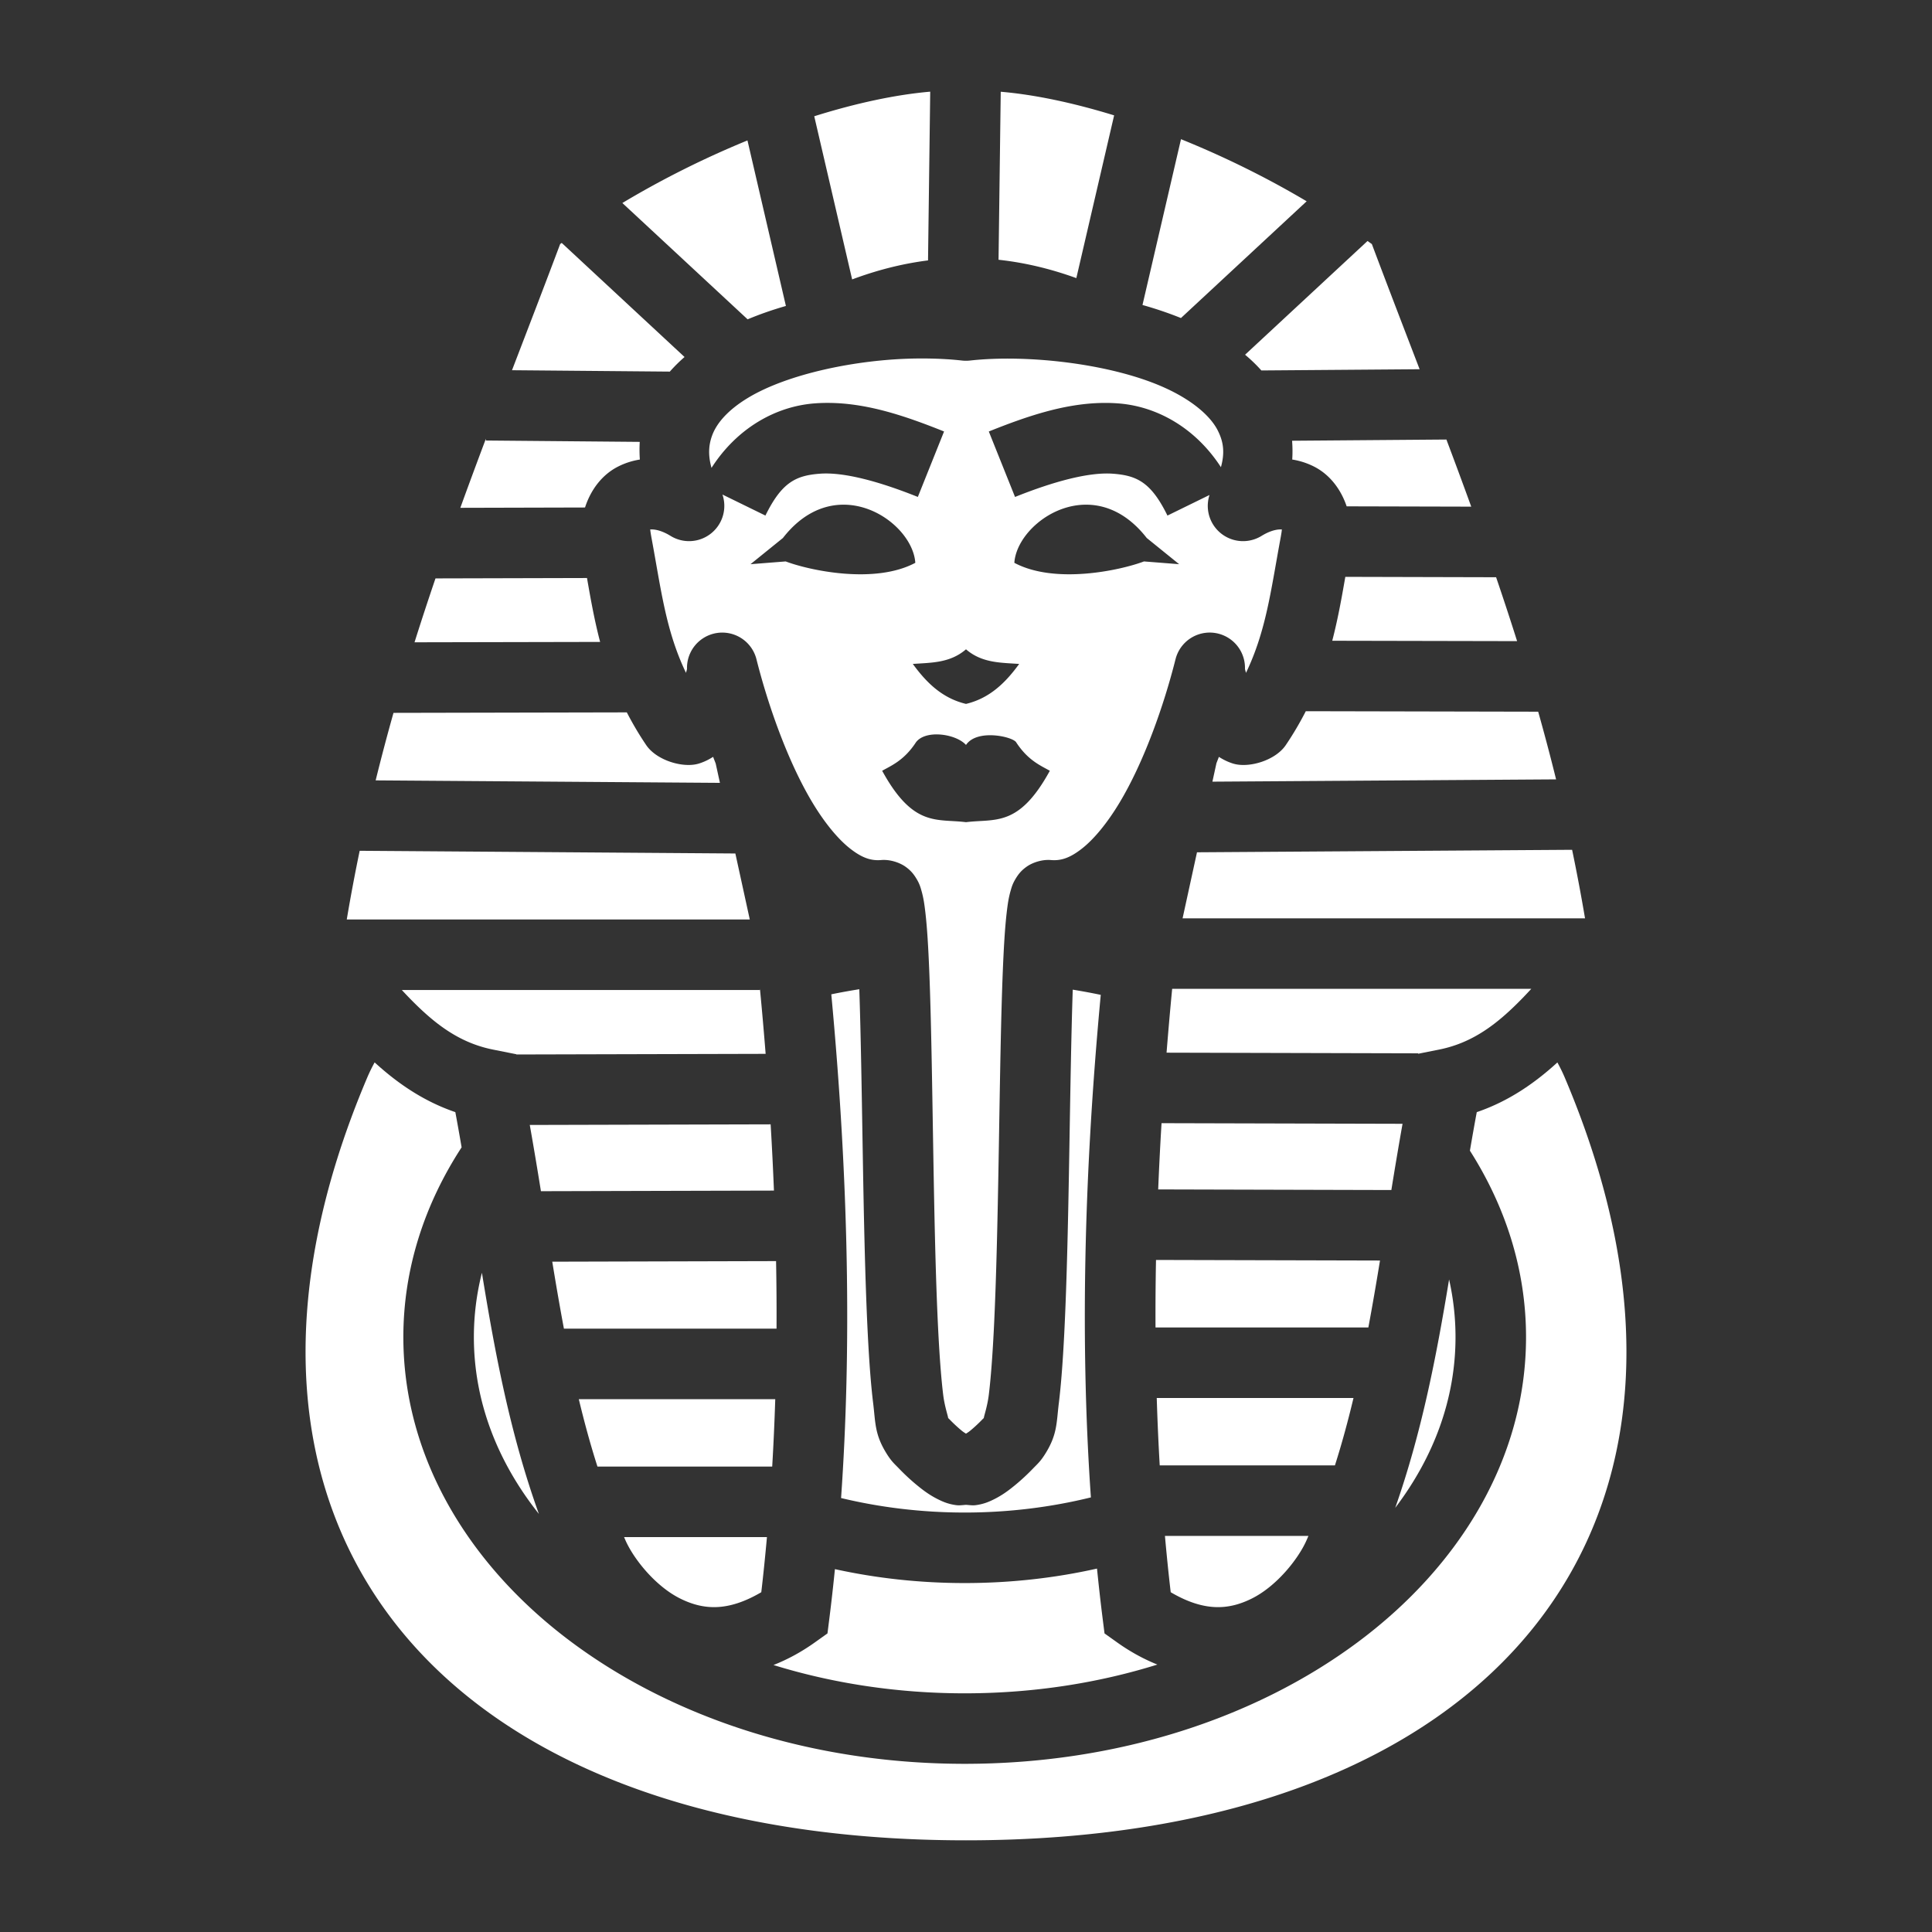 <svg xmlns="http://www.w3.org/2000/svg" viewBox="0 0 512 512"><rect x="0" y="0" width="512" height="512" fill="#333333" stroke="none"/><path fill="#fff"  d="M246.515 24.295c-9.043.774-19.553 3.007-30.732 6.514l10.043 43.24c6.404-2.392 13.105-4.154 20.11-5.038l.58-44.717zm18.69.018l-.58 44.527c7.186.777 14.055 2.486 20.615 4.863l10.015-43.13c-10.946-3.37-21.215-5.51-30.05-6.26zm47.77 12.574l-10.204 43.94c3.492.978 6.903 2.132 10.194 3.456l33.313-30.94c-10.877-6.45-22.21-11.984-33.3-16.456zm-114.892.33c-11.06 4.526-22.338 10.102-33.152 16.582l33.195 30.827c3.268-1.37 6.667-2.544 10.146-3.543l-10.187-43.867zM362.41 63.865l-32.453 30.14c1.542 1.29 2.987 2.677 4.318 4.17l41.937-.325c-4.223-11.007-8.47-22.022-12.656-33.168-.38-.276-.765-.544-1.146-.817zm-213.547.514c-.138.1-.28.196-.416.296-4.22 11.237-8.502 22.342-12.76 33.437l41.826.367c1.21-1.374 2.513-2.662 3.9-3.867l-32.55-30.234zm97.006 30.628c-1.08-.014-2.177-.013-3.29.004-15.543.238-33.837 4.058-44.36 10.428-5.26 3.185-8.326 6.674-9.54 10.084-.823 2.308-1.11 4.925-.124 8.47 6.752-10.526 17.003-16.32 27.36-17.094 1.465-.11 2.925-.145 4.38-.115 10.185.21 20.108 3.645 29.89 7.563l-6.948 17.347c-10.284-4.118-19.614-6.63-25.932-6.158-6.318.472-10.116 2.216-14.46 11.094l-11.39-5.573a9.345 9.345 0 0 1-13.728 10.976c-3.358-2.066-5.31-1.69-5.404-1.715.015.274.078.86.363 2.395 2.545 13.71 3.765 24.454 9.113 35.607.06-.37.27-.846.264-1.152a9.345 9.345 0 0 1 18.404-2.467c3.085 12.266 8.35 27.187 14.824 37.968 3.237 5.39 6.782 9.69 9.983 12.2 3.2 2.513 5.602 3.277 8.24 3.052 2.436-.208 4.967.714 6.443 1.76 1.477 1.046 2.203 2.064 2.71 2.86 1.02 1.595 1.267 2.587 1.537 3.532.54 1.892.772 3.565 1.013 5.608.482 4.085.795 9.366 1.05 15.722.513 12.714.75 29.55 1.04 46.725.29 17.174.633 34.678 1.328 48.406.348 6.864.79 12.8 1.32 17.106.375 3.06 1.284 5.63 1.313 6.128.228.29.043.036.45.46.84.87 1.977 1.947 3.03 2.82.594.49.822.603 1.25.89.427-.287.655-.4 1.248-.89 1.054-.873 2.19-1.95 3.03-2.82.408-.424.223-.17.452-.46.03-.498.94-3.07 1.316-6.13.53-4.307.973-10.243 1.323-17.107.697-13.727 1.043-31.23 1.337-48.405.293-17.174.535-34.01 1.05-46.725.258-6.356.57-11.637 1.053-15.722.242-2.043.476-3.717 1.016-5.608.27-.945.52-1.937 1.537-3.53.51-.798 1.232-1.815 2.71-2.86 1.475-1.046 4.006-1.968 6.442-1.76 2.638.226 5.037-.538 8.235-3.05 3.197-2.51 6.737-6.81 9.97-12.2 6.467-10.78 11.725-25.7 14.81-37.97a9.345 9.345 0 0 1 18.405 2.468c-.006.308.204.786.264 1.158 5.36-11.16 6.6-21.908 9.143-35.613.285-1.535.348-2.12.364-2.395-.095.026-2.047-.35-5.405 1.715a9.345 9.345 0 0 1-13.767-10.857l-11.145 5.455c-4.345-8.877-8.142-10.62-14.46-11.093-6.32-.47-15.65 2.04-25.932 6.158l-6.95-17.347c9.783-3.918 19.706-7.352 29.89-7.563 1.456-.03 2.916.006 4.382.115 10.295.768 20.49 6.495 27.242 16.903 1.157-4.157.537-7.015-.838-9.73-1.948-3.845-6.715-7.964-13.877-11.237-14.323-6.546-36.892-8.966-51.803-7.29a9.345 9.345 0 0 1-2.09 0c-2.786-.313-5.85-.495-9.085-.538zm93.837 45.31c.007-.002.09.007.072-.002-.04-.02-.055-.062-.064-.11 0 .02-.008.086-.01.112zm-167.383 0c0-.026-.01-.092-.01-.11-.01.046-.025.09-.063.108-.016.01.066 0 .074.002zm-43.56-24.045c-2.29 6.08-4.55 12.18-6.77 18.305l33.045-.086c1.51-4.684 4.505-8.696 8.784-10.857 1.863-.942 3.79-1.538 5.744-1.85-.107-1.58-.118-3.145-.027-4.683l-40.78-.36.005-.47zm254.55.21l-40.895.32c.124 1.63.145 3.292.037 4.98 1.956.312 3.884.91 5.75 1.852 4.183 2.113 7.132 6 8.673 10.55l33.014.083c-2.16-5.952-4.354-11.876-6.58-17.784zM223.166 133.75c10.037-.22 18.92 8.16 19.4 15.402-10.74 5.74-28 2.03-34.354-.367l-9.318.733 8.588-6.946c4.85-6.233 10.426-8.707 15.684-8.822zm65.046 0c5.258.115 10.833 2.59 15.684 8.822l8.588 6.946-9.318-.733c-6.355 2.396-23.615 6.106-34.354.367.48-7.242 9.363-15.622 19.4-15.402zm68.31 19.12c-.965 5.556-1.963 11.17-3.464 16.935l48.988.1c-1.795-5.694-3.656-11.333-5.564-16.932l-39.96-.102zm-200.96.31l-40.154.103c-1.906 5.6-3.762 11.237-5.555 16.932l49.184-.1c-1.51-5.757-2.515-11.39-3.475-16.935zM256 172.074c4.22 3.656 9.21 3.53 14.093 3.875-3.58 4.924-7.777 9.088-14.093 10.593-6.317-1.505-10.514-5.67-14.094-10.594 4.884-.346 9.872-.22 14.094-3.876zm90.048 16.405c-1.518 2.962-3.255 5.957-5.314 8.995-2.754 4.062-9.806 6.16-13.95 4.88-1.48-.46-2.676-1.087-3.767-1.775-.21.56-.432 1.12-.65 1.682l-1.067 4.888 91.078-.607c-1.496-6.058-3.078-12.034-4.744-17.936l-61.586-.128zm-179.935.307l-61.834.13c-1.66 5.886-3.236 11.85-4.726 17.892l91.235.657-1.12-5.125c-.23-.59-.462-1.177-.684-1.766-1.093.69-2.288 1.318-3.772 1.778-4.143 1.282-11.195-.817-13.95-4.88-1.987-2.93-3.67-5.824-5.15-8.687zm82.248 5.838c2.965.038 6.15 1.136 7.64 2.793 2.918-4.328 12.308-2.212 13.28-.72 3.108 4.772 6.417 6.15 8.938 7.564-8.256 15.075-14.46 12.647-22.218 13.625-7.76-.978-13.963 1.45-22.22-13.625 2.522-1.415 5.863-2.792 8.97-7.563 1.135-1.492 3.306-2.104 5.61-2.075zm168.266 30.58l-99.412.662-3.818 17.498H420.05c-1.04-6.152-2.184-12.2-3.424-18.16zm-321.308.262c-1.24 5.975-2.386 12.04-3.424 18.21H198.7l-3.822-17.493-99.56-.717zm106.068 36.513v.385h-94.892c.656.71 1.315 1.406 1.976 2.086 6.65 6.843 13.19 11.907 22.233 13.71l6.12 1.22.014.067 66.065-.168c-.454-5.694-.95-11.45-1.516-17.3zm109.25.075c-.552 5.718-1.04 11.346-1.486 16.914l66.68.17v.116l5.498-1.096c9.042-1.803 15.57-6.864 22.213-13.705.758-.78 1.51-1.584 2.26-2.4h-95.164zm-82.91.1c-2.5.4-4.98.845-7.422 1.35 4.648 49.663 5.368 93.934 2.59 133.49 10.288 2.474 21.297 3.843 32.762 3.843 11.72 0 22.96-1.433 33.443-4.012-2.755-39.478-2.02-83.645 2.612-133.178-2.44-.514-4.92-.967-7.42-1.38-.402 11.81-.634 26.74-.898 42.175-.294 17.207-.638 34.822-1.36 49.037-.363 7.108-.813 13.35-1.44 18.438-.625 5.09-.38 8.172-3.493 13.2-1.352 2.186-2.078 2.746-3.37 4.085-1.292 1.34-2.838 2.813-4.57 4.246-1.733 1.432-3.547 2.823-6.008 4.01-1.23.595-2.636 1.186-4.69 1.436-.683.084-1.596-.03-2.462-.1-.867.07-1.78.184-2.463.1-2.054-.25-3.46-.84-4.69-1.435-2.46-1.187-4.275-2.578-6.008-4.01-1.733-1.434-3.28-2.907-4.57-4.247-1.293-1.34-2.02-1.9-3.372-4.084-3.115-5.032-2.87-8.115-3.494-13.204-.625-5.09-1.074-11.33-1.434-18.438-.72-14.215-1.06-31.83-1.35-49.037-.26-15.483-.492-30.46-.894-42.286zM99.28 281.544c-.72 1.317-1.373 2.64-1.937 3.967-50.147 118.058 18.382 202.193 158.66 202.193 140.28 0 208.8-84.135 158.653-202.193-.563-1.325-1.214-2.642-1.932-3.953-5.785 5.29-12.737 10.232-21.365 13.17-.64 3.412-1.235 6.815-1.816 10.213 9.45 14.837 14.872 31.597 14.872 49.397 0 32.043-17.544 60.723-44.6 80.857-27.056 20.135-63.782 32.237-104.16 32.237s-77.107-12.102-104.162-32.237c-27.056-20.134-44.6-48.814-44.6-80.857 0-18.156 5.636-35.23 15.44-50.283-.534-3.105-1.08-6.213-1.663-9.33-8.637-2.94-15.598-7.886-21.39-13.182zm208.54 16.11c-.362 5.946-.652 11.786-.89 17.556l61.794.16c.933-5.773 1.91-11.623 2.965-17.552l-63.87-.164zm-103.594.308l-63.83.164c1.053 5.93 2.026 11.78 2.957 17.553l61.75-.16c-.235-5.77-.518-11.61-.877-17.557zM306.353 333.9c-.115 6.07-.156 12.03-.13 17.897h56.405c1.092-5.836 2.106-11.747 3.086-17.746l-59.36-.15zm-100.686.307l-59.312.154c.98 6.002 1.997 11.91 3.09 17.747h56.346c.03-5.866-.01-11.83-.123-17.9zm-77.955 3.09c-1.398 5.542-2.13 11.237-2.13 17.043 0 16.922 6.143 32.915 17.23 46.867-7.565-21.032-11.59-42.33-15.1-63.91zm256.31 1.773c-3.36 20.423-7.27 40.59-14.27 60.52 10.295-13.566 15.974-28.978 15.974-45.25 0-5.188-.582-10.288-1.703-15.27zm-77.472 31.416c.186 6.065.45 12.015.79 17.856h46.43c1.87-5.867 3.478-11.822 4.92-17.856h-52.14zm-153.16.31c1.446 6.036 3.063 11.99 4.942 17.858h46.31c.345-5.84.616-11.792.807-17.857h-52.06zm155.332 36.235c.455 5.056.955 10.045 1.53 14.925 8.987 5.277 15.403 4.635 21.304 1.768 6.642-3.228 12.41-10.45 14.637-15.412.19-.425.37-.853.557-1.28h-38.028zm-143.338.312c.143.322.278.646.422.97 2.227 4.96 7.996 12.183 14.637 15.41 5.9 2.868 12.317 3.51 21.305-1.767.563-4.78 1.053-9.666 1.502-14.613h-37.866zm125.334 8.347c-11.13 2.5-22.896 3.837-35.062 3.837-11.92 0-23.457-1.284-34.39-3.69-.447 4.378-.925 8.717-1.464 12.974l-.513 4.06-3.333 2.374c-3.628 2.587-7.31 4.56-10.977 6.002 15.542 4.805 32.667 7.5 50.676 7.5 18.158 0 35.418-2.738 51.062-7.62-3.567-1.43-7.147-3.366-10.676-5.882l-3.332-2.375-.513-4.06c-.545-4.304-1.027-8.693-1.48-13.12z"/></svg>